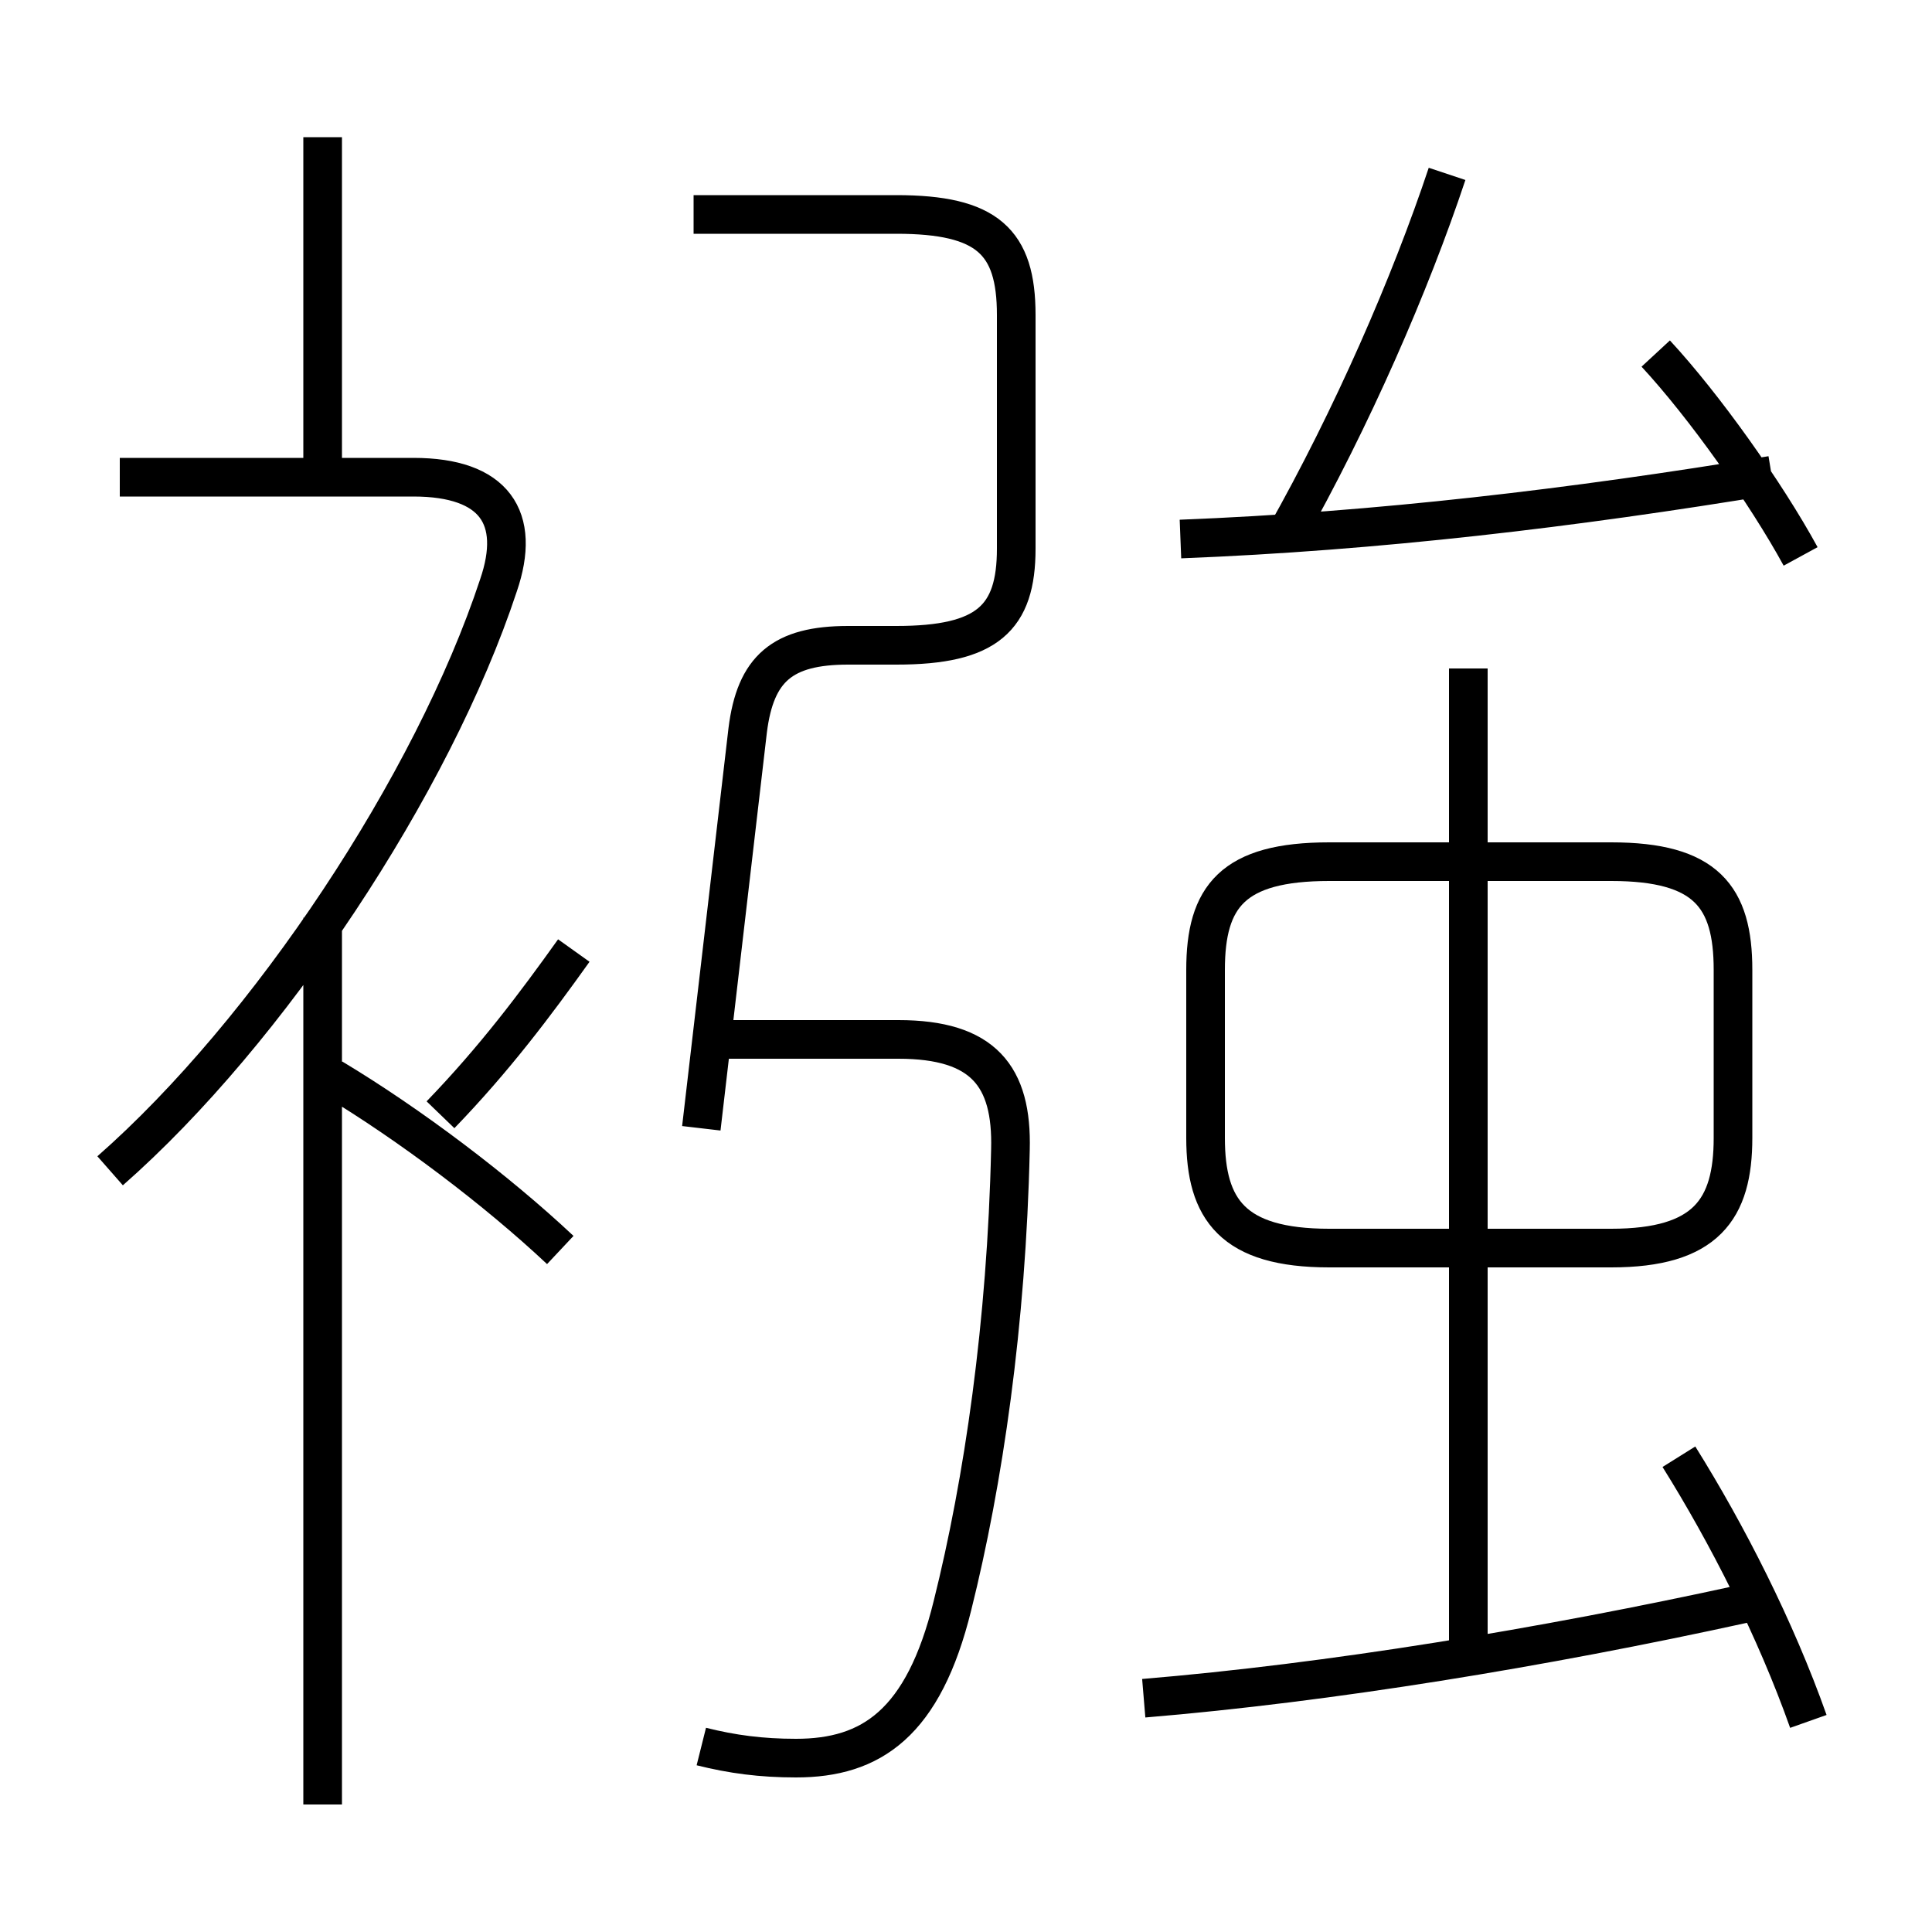 <?xml version='1.0' encoding='utf8'?>
<svg viewBox="0.0 -6.0 50.0 50.0" version="1.1" xmlns="http://www.w3.org/2000/svg">
<rect x="0.0" y="-6.0" width="50.0" height="50.0" fill="#808080" stroke="none"/>
<rect x="-1000" y="-1000" width="2000" height="2000" stroke="white" fill="white"/>
<g style="fill:white;stroke:#000000;  stroke-width:1">
<path d="M 18.15 -14.8 L 19.35 -25.1 C 19.55 -26.7 20.25 -27.3 21.95 -27.3 L 23.2 -27.3 C 25.55 -27.3 26.3 -28.0 26.3 -29.8 L 26.3 -35.85 C 26.3 -37.75 25.55 -38.45 23.2 -38.45 L 17.95 -38.45 M 8.35 2.7 L 8.35 -20.25 M 14.5 -11.65 C 12.85 -13.2 10.6 -14.9 8.6 -16.1 M 18.15 1.2 C 18.95 1.4 19.7 1.5 20.6 1.5 C 22.55 1.5 23.9 0.6 24.65 -2.45 C 25.45 -5.65 26.05 -9.75 26.15 -14.25 C 26.2 -16.15 25.45 -17.1 23.25 -17.1 L 18.5 -17.1 M 2.85 -13.7 C 6.95 -17.3 11.2 -23.7 12.9 -28.85 C 13.5 -30.6 12.8 -31.65 10.7 -31.65 L 3.1 -31.65 M 11.4 -15.15 C 12.8 -16.6 13.85 -18.0 14.85 -19.4 M 29.6 -0.05 C 34.4 -0.45 39.9 -1.35 45.15 -2.5 M 8.35 -31.55 L 8.35 -40.45 M 46.8 0.55 C 45.95 -1.85 44.7 -4.3 43.45 -6.3 M 38.0 -1.15 L 38.0 -26.7 M 44.85 -14.55 L 44.85 -18.9 C 44.85 -20.8 44.15 -21.7 41.7 -21.7 L 34.4 -21.7 C 31.9 -21.7 31.2 -20.8 31.2 -18.9 L 31.2 -14.55 C 31.2 -12.7 31.9 -11.7 34.4 -11.7 L 41.7 -11.7 C 44.15 -11.7 44.85 -12.7 44.85 -14.55 Z M 30.55 -30.05 C 35.65 -30.25 40.7 -30.85 45.85 -31.7 M 33.25 -30.1 C 35.0 -33.2 36.5 -36.65 37.45 -39.5 M 46.6 -29.6 C 45.7 -31.25 44.1 -33.5 42.85 -34.85" transform="translate(0.0 38.0)" />
</g>
</svg>